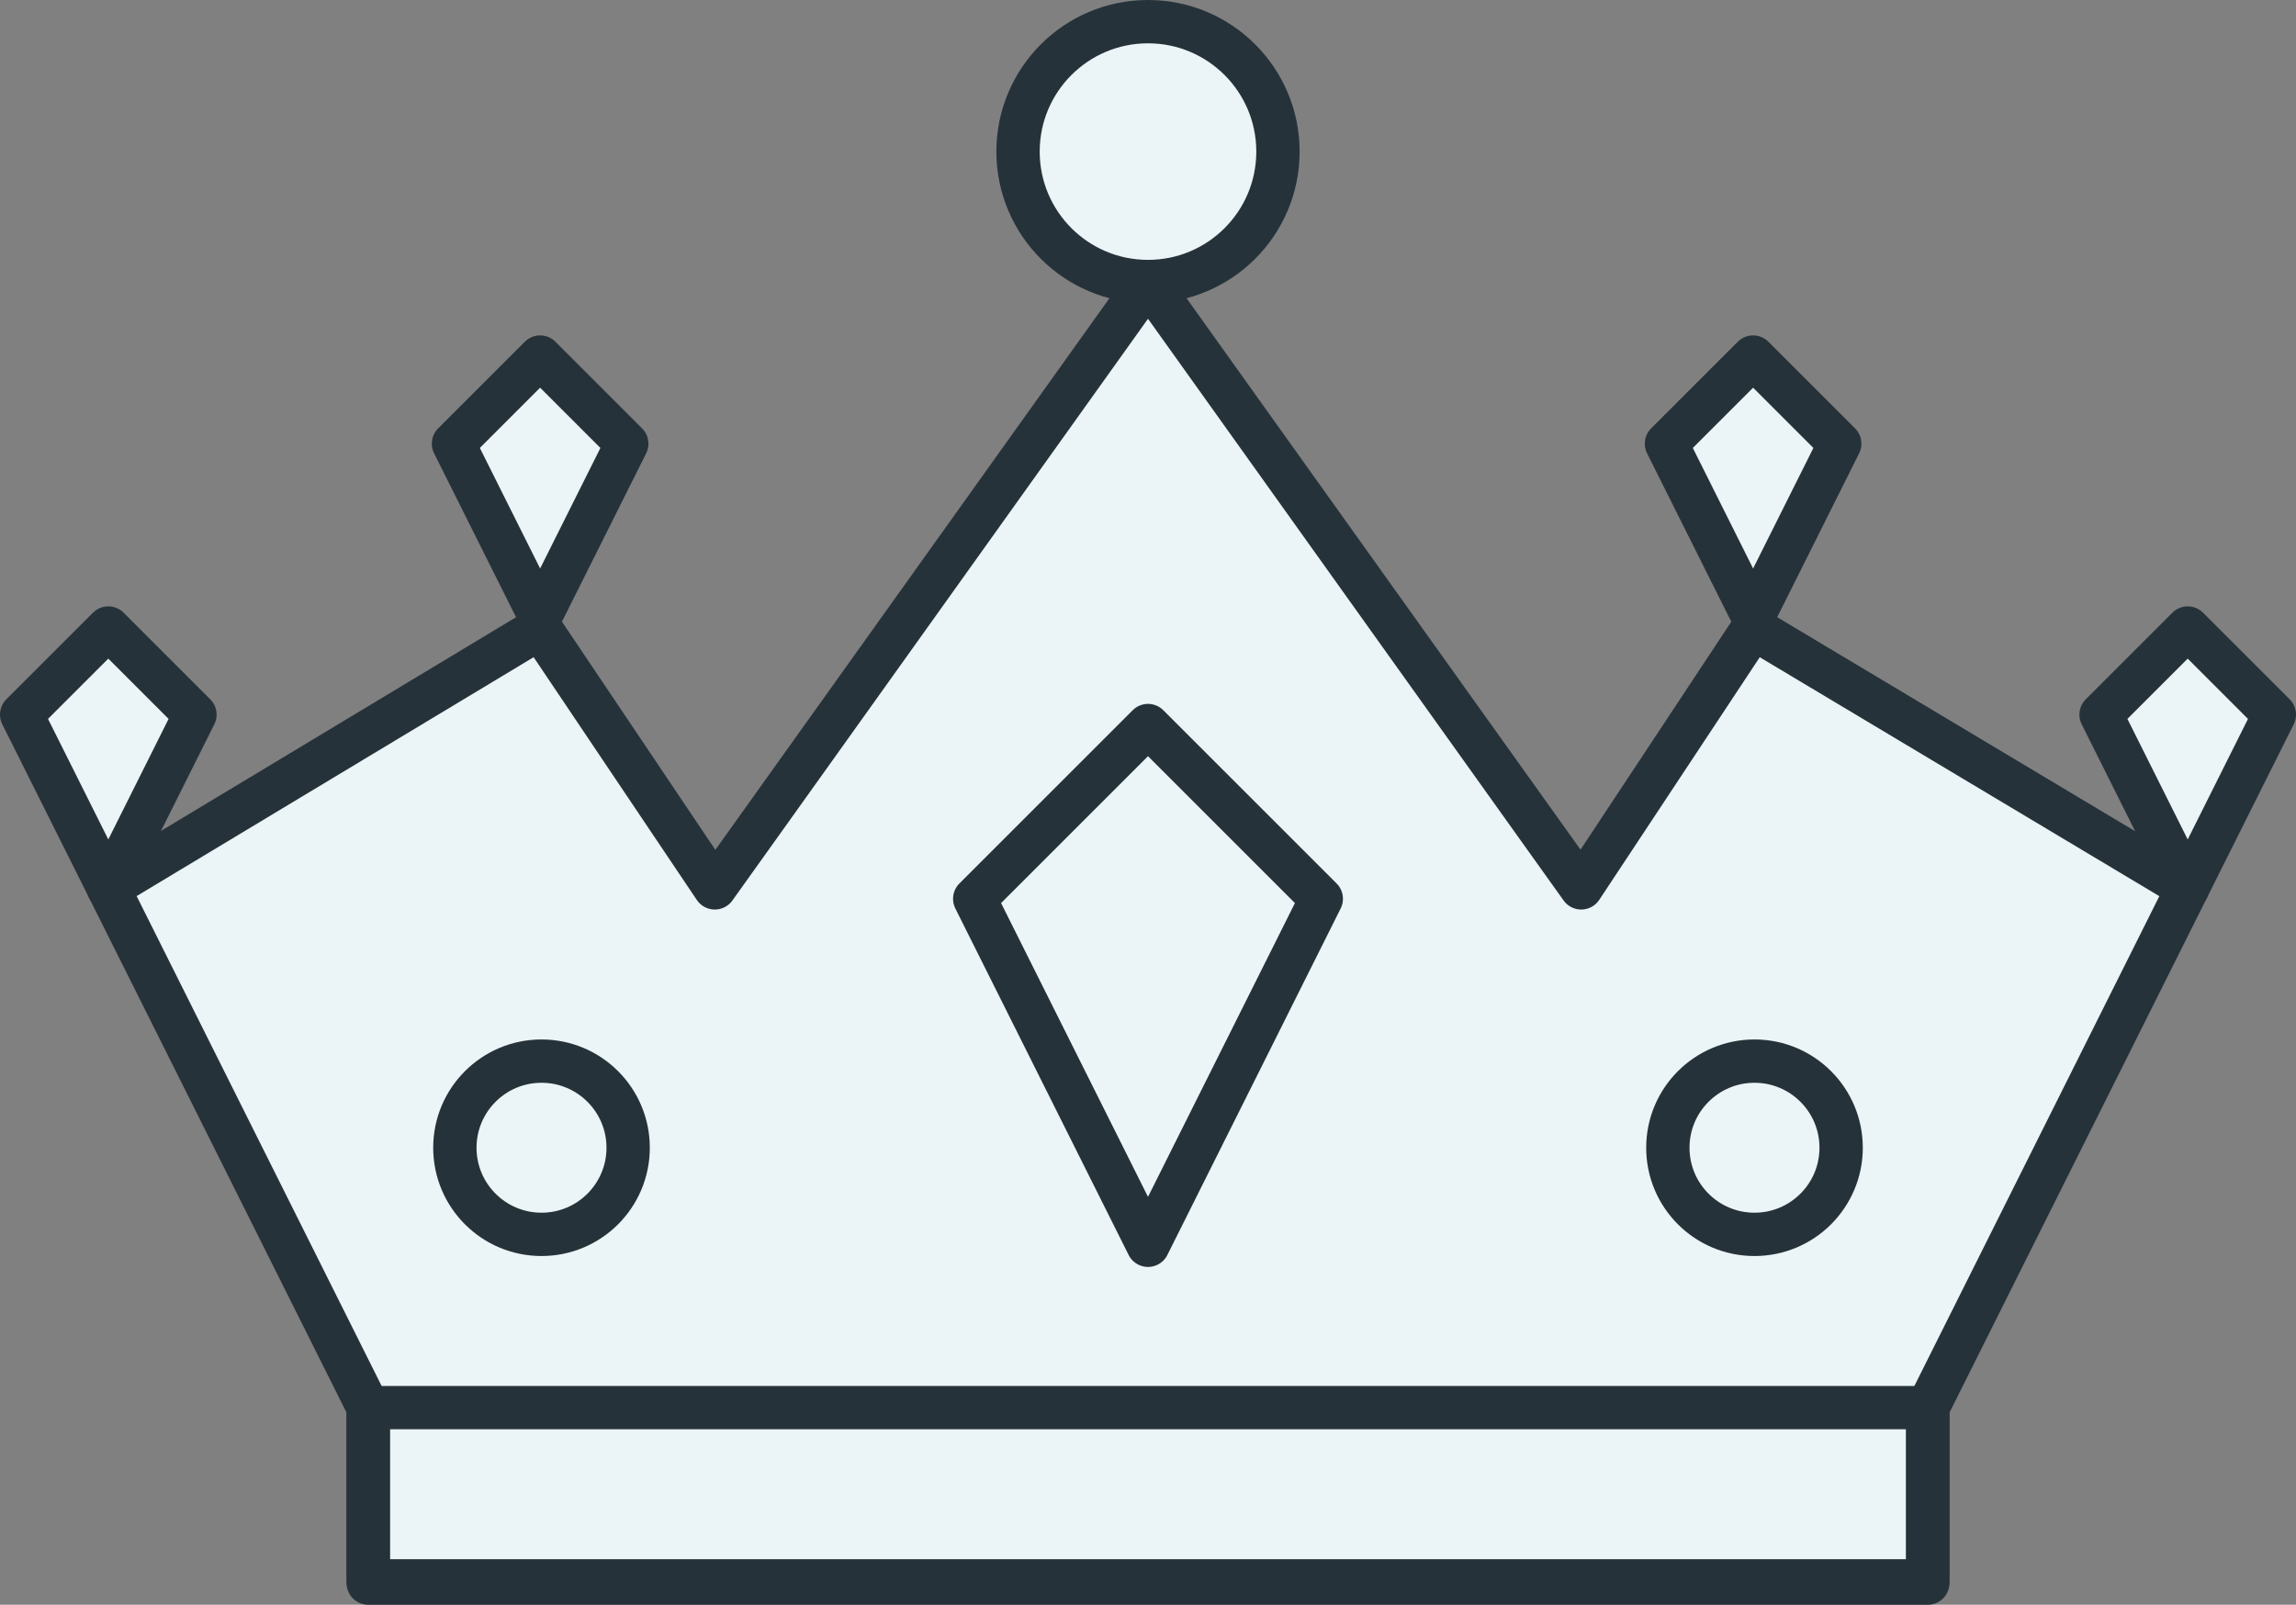 <svg xmlns="http://www.w3.org/2000/svg" viewBox="0 0 132.5 92.63"><rect x="0" y="0" width="132.5" height="92.63" fill="#808080" stroke="none"/><defs><style>.cls-1{fill:#ebf4f6;}.cls-1,.cls-2{stroke:#263239;stroke-linejoin:round;stroke-width:2.5px;}.cls-2{fill:none;}</style></defs><title>Asset 43</title><g id="Layer_2" data-name="Layer 2"><g id="outine_orig." data-name="outine orig."><polygon class="cls-1" points="21.25 91.38 111.25 91.38 111.25 81.25 126.25 51.25 101.17 36.25 91.25 51.25 66.25 16.25 41.25 51.25 31.17 36.25 6.25 51.25 21.25 81.25 21.25 91.38"/><polygon class="cls-1" points="31.17 20.61 36.17 25.61 31.17 35.61 26.17 25.61 31.17 20.61"/><polygon class="cls-1" points="6.25 36.25 11.25 41.25 6.25 51.25 1.25 41.25 6.25 36.25"/><polygon class="cls-1" points="101.17 20.61 106.17 25.61 101.17 35.61 96.17 25.61 101.17 20.61"/><polygon class="cls-1" points="126.25 36.25 131.25 41.25 126.25 51.25 121.25 41.25 126.25 36.25"/><polygon class="cls-2" points="66.25 41.88 76.25 51.88 66.25 71.88 56.25 51.88 66.25 41.88"/><circle class="cls-1" cx="66.25" cy="8.75" r="7.5"/><circle class="cls-2" cx="101.25" cy="66.25" r="5"/><circle class="cls-2" cx="31.25" cy="66.25" r="5"/><rect class="cls-2" x="21.25" y="81.25" width="90" height="10"/></g></g></svg>
